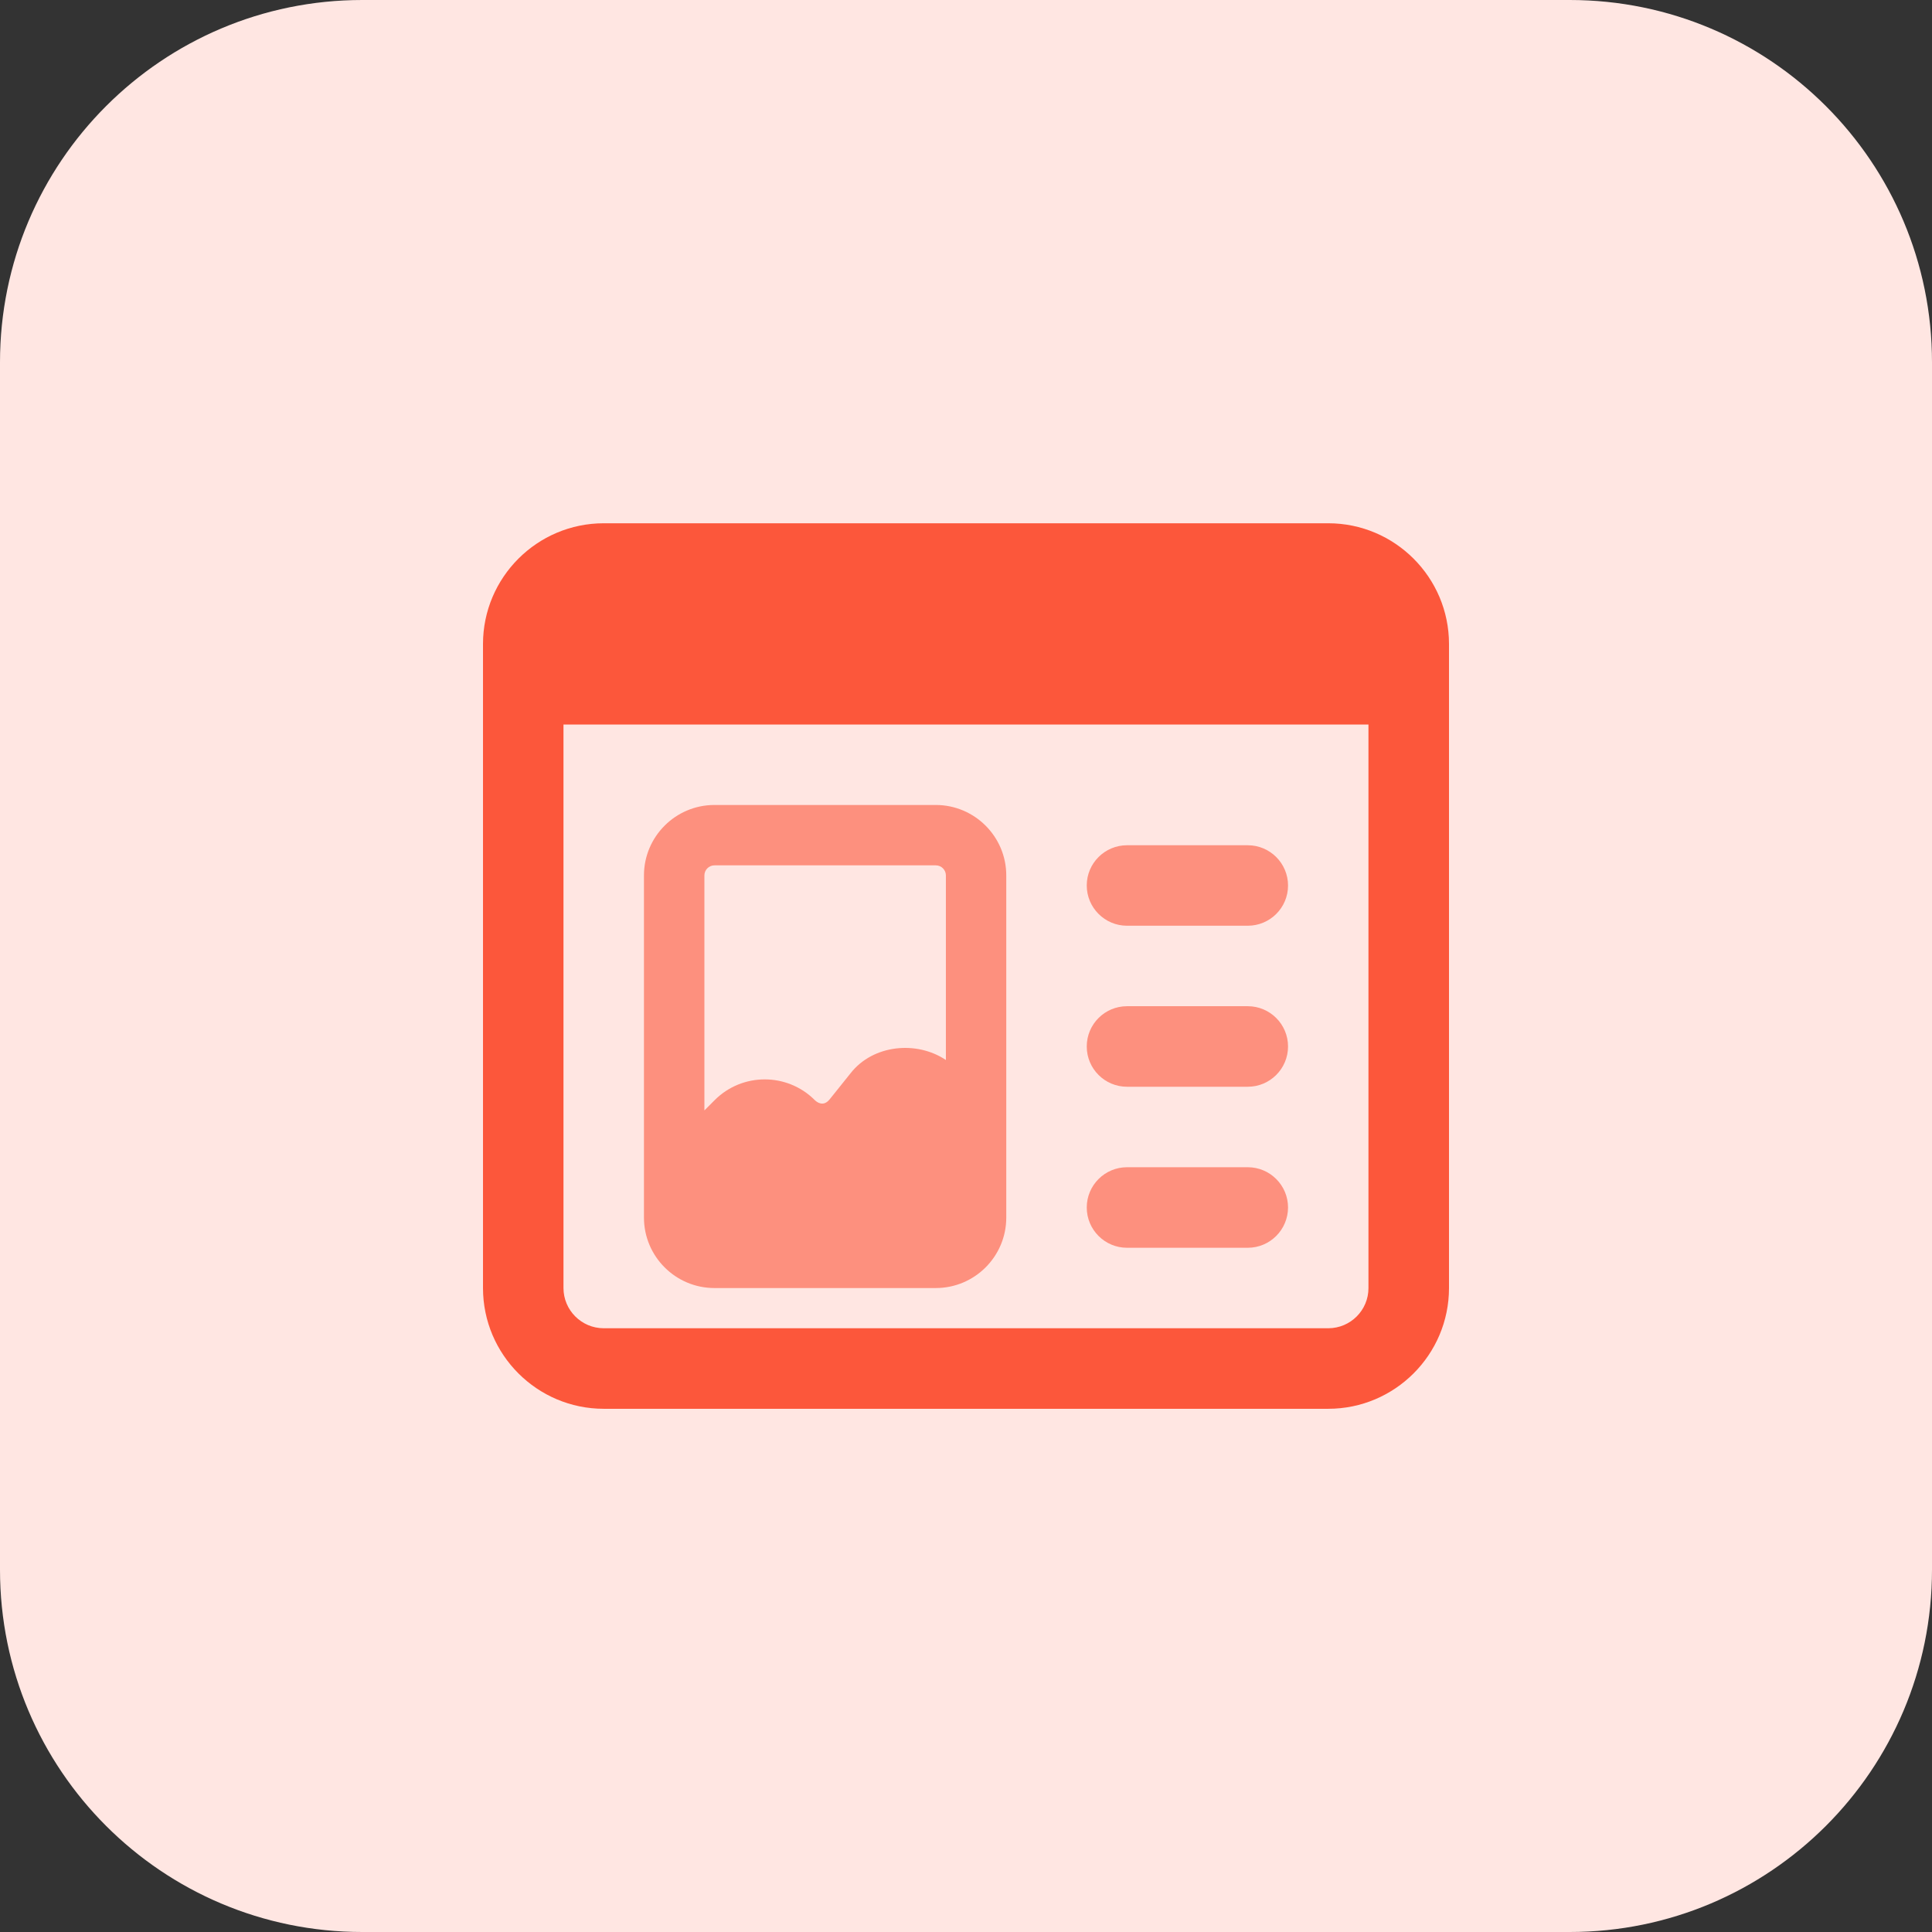 <svg id="bold" enable-background="new 0 0 32 32" height="512" viewBox="0 0 32 32" width="512" xmlns="http://www.w3.org/2000/svg"><rect x="0" y="0" width="32" height="32" fill="#333333" stroke="none"/><path d="m26 32h-20c-3.314 0-6-2.686-6-6v-20c0-3.314 2.686-6 6-6h20c3.314 0 6 2.686 6 6v20c0 3.314-2.686 6-6 6z" fill="#ffe6e2"/><path d="m15.5 13.333h-3.667c-.643 0-1.167.523-1.167 1.167v5.667c0 .643.523 1.167 1.167 1.167h3.667c.643 0 1.167-.523 1.167-1.167v-5.667c0-.643-.524-1.167-1.167-1.167zm-3.667 1h3.667c.092 0 .167.075.167.167v3.057c-.486-.326-1.207-.254-1.577.217l-.347.433c-.105.132-.213.049-.25.012-.455-.454-1.197-.455-1.653 0l-.173.173v-3.892c0-.092.075-.167.166-.167z" fill="#fd907e"/><path d="m22 8.667h-12c-1.103 0-2 .897-2 2v10.667c0 1.103.897 2 2 2h12c1.103 0 2-.897 2-2v-10.667c0-1.103-.897-2-2-2zm0 13.333h-12c-.368 0-.667-.299-.667-.667v-9.333h13.333v9.333c.001.368-.298.667-.666.667z" fill="#fc573b"/><g fill="#fd907e"><path d="m20.667 15.333h-2c-.368 0-.667-.299-.667-.667s.299-.666.667-.666h2c.368 0 .667.299.667.667s-.299.666-.667.666z"/><path d="m20.667 18h-2c-.368 0-.667-.298-.667-.667s.299-.667.667-.667h2c.368 0 .667.299.667.667s-.299.667-.667.667z"/><path d="m20.667 20.667h-2c-.368 0-.667-.299-.667-.667s.299-.667.667-.667h2c.368 0 .667.299.667.667-.001.368-.299.667-.667.667z"/></g></svg>